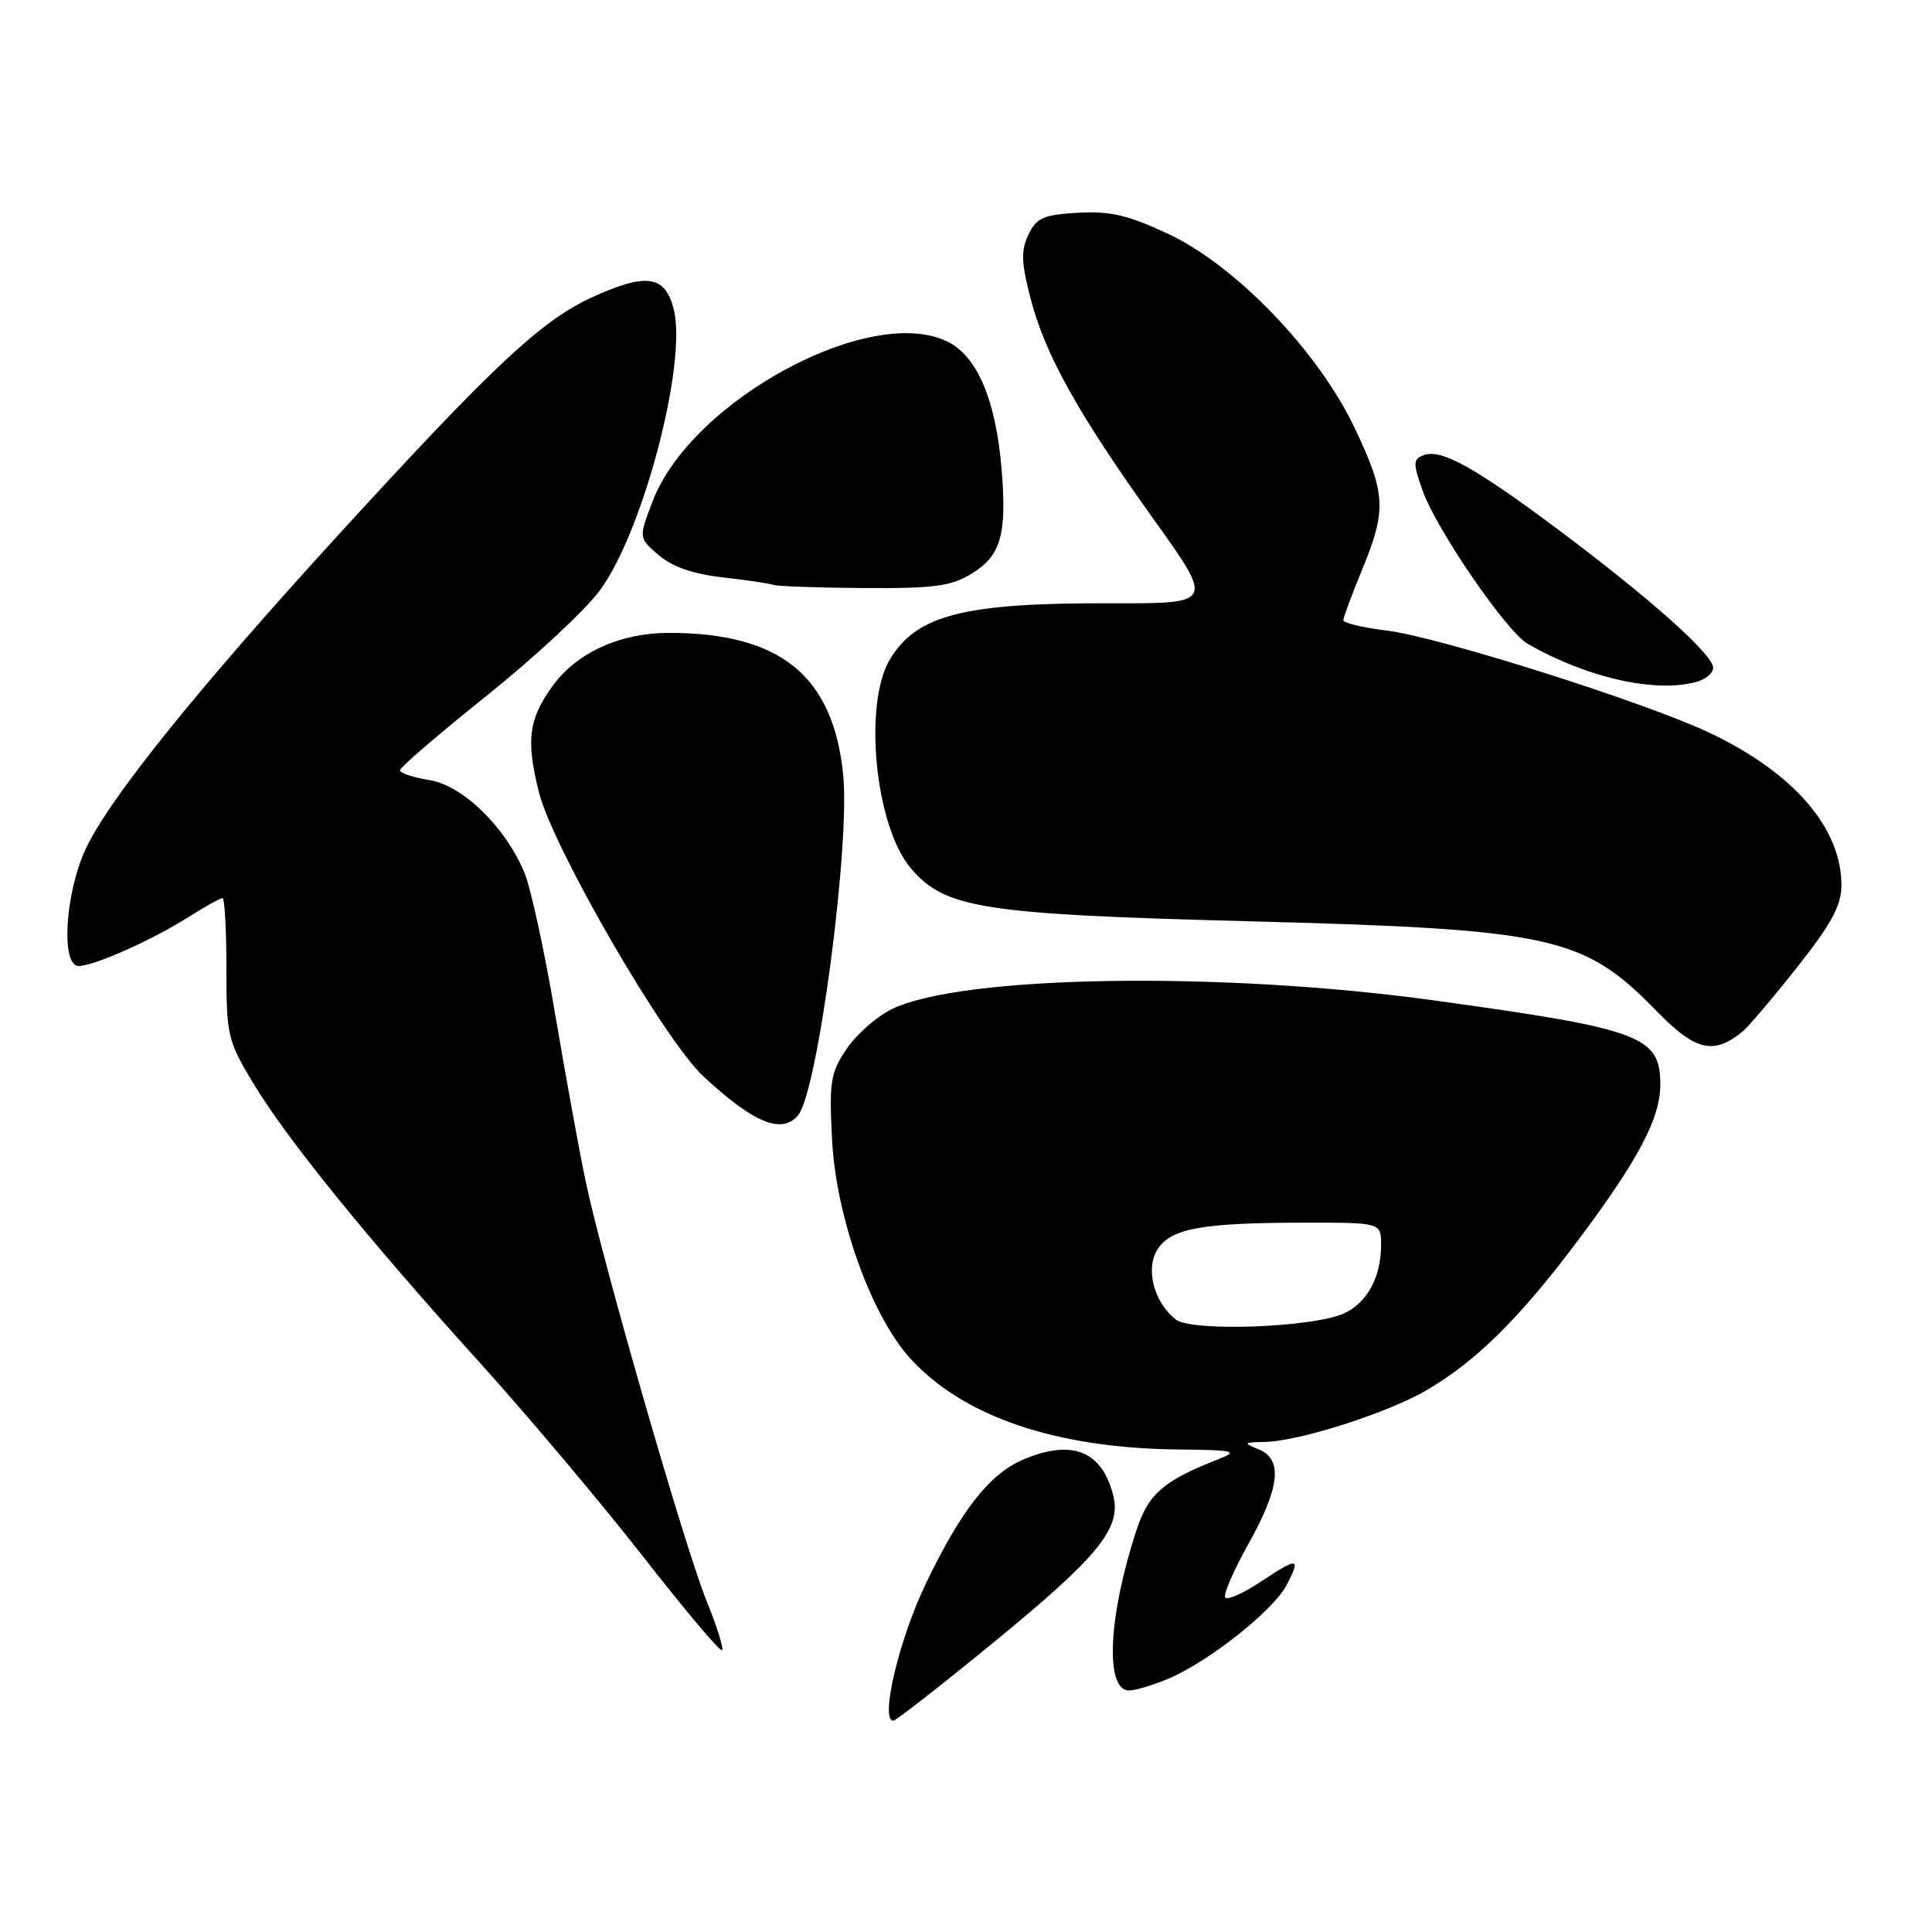 <?xml version="1.0" encoding="UTF-8" standalone="no"?>
<!DOCTYPE svg PUBLIC "-//W3C//DTD SVG 1.1//EN" "http://www.w3.org/Graphics/SVG/1.1/DTD/svg11.dtd" >
<svg xmlns="http://www.w3.org/2000/svg" xmlns:xlink="http://www.w3.org/1999/xlink" version="1.1" viewBox="0 0 256 256">
 <g >
 <path fill="currentColor"
d=" M 131.75 217.55 C 145.53 206.27 148.59 202.51 147.52 198.19 C 146.04 192.27 142.12 190.67 135.67 193.36 C 131.17 195.24 127.39 200.03 122.69 209.81 C 119.13 217.20 116.57 228.00 118.37 228.00 C 118.71 228.00 124.73 223.30 131.75 217.55 Z  M 154.74 222.47 C 160.14 220.21 168.74 213.40 170.51 209.98 C 172.40 206.33 172.02 206.29 166.96 209.65 C 164.76 211.10 162.69 212.03 162.36 211.70 C 162.04 211.37 163.40 208.19 165.39 204.64 C 169.62 197.07 170.02 193.35 166.75 192.03 C 164.69 191.20 164.76 191.12 167.64 191.06 C 172.14 190.97 183.73 187.27 188.94 184.26 C 195.46 180.49 201.32 174.72 208.95 164.55 C 217.11 153.66 220.00 148.21 220.00 143.69 C 220.00 137.28 217.47 136.34 189.95 132.55 C 161.69 128.66 127.32 129.22 118.16 133.72 C 116.16 134.70 113.47 137.07 112.17 139.00 C 110.04 142.16 109.86 143.33 110.25 151.00 C 110.77 161.24 115.40 174.22 120.57 179.95 C 127.56 187.68 139.85 191.88 156.00 192.06 C 163.60 192.14 164.18 192.28 161.50 193.33 C 154.15 196.21 152.19 197.90 150.60 202.73 C 146.84 214.12 146.38 224.00 149.61 224.00 C 150.41 224.00 152.72 223.31 154.74 222.47 Z  M 93.60 212.06 C 90.72 204.96 79.76 166.91 77.57 156.38 C 76.75 152.47 74.94 142.52 73.54 134.26 C 72.15 126.01 70.32 117.61 69.48 115.61 C 66.95 109.55 61.31 104.07 56.88 103.36 C 54.74 103.02 53.00 102.44 53.00 102.06 C 53.00 101.68 58.18 97.23 64.51 92.17 C 70.83 87.10 77.58 80.83 79.49 78.23 C 85.23 70.42 91.10 48.03 89.26 40.92 C 88.12 36.47 85.61 36.12 78.46 39.39 C 71.75 42.46 65.41 48.39 45.18 70.50 C 26.24 91.20 14.45 105.84 11.35 112.50 C 8.62 118.35 8.04 128.00 10.42 128.00 C 12.44 128.00 20.07 124.61 24.87 121.58 C 27.12 120.16 29.19 119.00 29.48 119.00 C 29.77 119.00 30.00 123.19 30.00 128.31 C 30.00 137.19 30.16 137.89 33.53 143.49 C 38.03 150.95 48.56 163.95 63.52 180.50 C 69.98 187.65 79.76 199.26 85.25 206.30 C 90.75 213.34 95.43 218.90 95.67 218.66 C 95.91 218.42 94.98 215.45 93.60 212.06 Z  M 105.77 147.75 C 108.37 144.56 112.68 111.84 111.72 102.58 C 110.37 89.52 103.39 83.86 88.64 83.86 C 82.20 83.86 76.50 86.44 73.29 90.80 C 70.03 95.24 69.66 98.11 71.44 105.08 C 73.33 112.44 88.00 137.77 93.18 142.60 C 99.84 148.81 103.64 150.37 105.77 147.75 Z  M 230.91 136.67 C 231.69 136.03 234.96 132.18 238.17 128.11 C 242.69 122.39 244.00 119.96 244.00 117.32 C 244.00 109.70 237.67 102.38 226.50 97.09 C 218.02 93.06 190.60 84.38 183.75 83.55 C 180.59 83.17 178.00 82.55 178.00 82.18 C 178.01 81.81 179.12 78.80 180.48 75.50 C 183.75 67.57 183.64 65.42 179.52 56.75 C 174.69 46.56 163.76 35.19 154.77 30.98 C 149.47 28.50 147.11 27.95 142.84 28.19 C 138.24 28.46 137.35 28.85 136.27 31.10 C 135.26 33.22 135.32 34.79 136.57 39.60 C 138.50 47.03 142.87 54.85 152.93 68.90 C 160.86 79.98 160.86 79.98 147.15 79.94 C 127.80 79.87 121.52 81.46 117.95 87.31 C 114.36 93.21 115.94 109.40 120.66 115.01 C 125.17 120.36 130.05 121.14 165.00 122.06 C 205.76 123.13 209.78 124.00 219.50 133.96 C 224.67 139.27 227.06 139.83 230.91 136.67 Z  M 224.75 90.37 C 225.99 90.04 227.00 89.19 227.00 88.48 C 227.00 86.73 218.61 79.26 206.50 70.20 C 195.35 61.87 190.93 59.43 188.62 60.32 C 187.23 60.85 187.22 61.36 188.50 65.00 C 190.30 70.11 199.61 83.69 202.41 85.30 C 210.25 89.80 219.25 91.84 224.75 90.37 Z  M 128.72 76.03 C 132.64 73.64 133.44 70.82 132.71 62.10 C 131.96 53.10 129.54 47.33 125.69 45.34 C 115.57 40.11 91.61 52.99 86.47 66.43 C 84.62 71.28 84.62 71.28 87.28 73.56 C 89.07 75.10 91.83 76.06 95.72 76.50 C 98.90 76.86 101.95 77.31 102.50 77.50 C 103.05 77.69 108.45 77.88 114.50 77.92 C 123.76 77.98 126.01 77.68 128.72 76.03 Z  M 155.80 174.84 C 152.87 172.54 151.73 168.07 153.40 165.51 C 155.21 162.76 159.25 162.03 172.75 162.01 C 183.00 162.00 183.00 162.00 183.00 164.95 C 183.00 169.20 181.18 172.59 178.14 174.01 C 174.12 175.90 157.90 176.50 155.80 174.84 Z "/>
</g>
</svg>